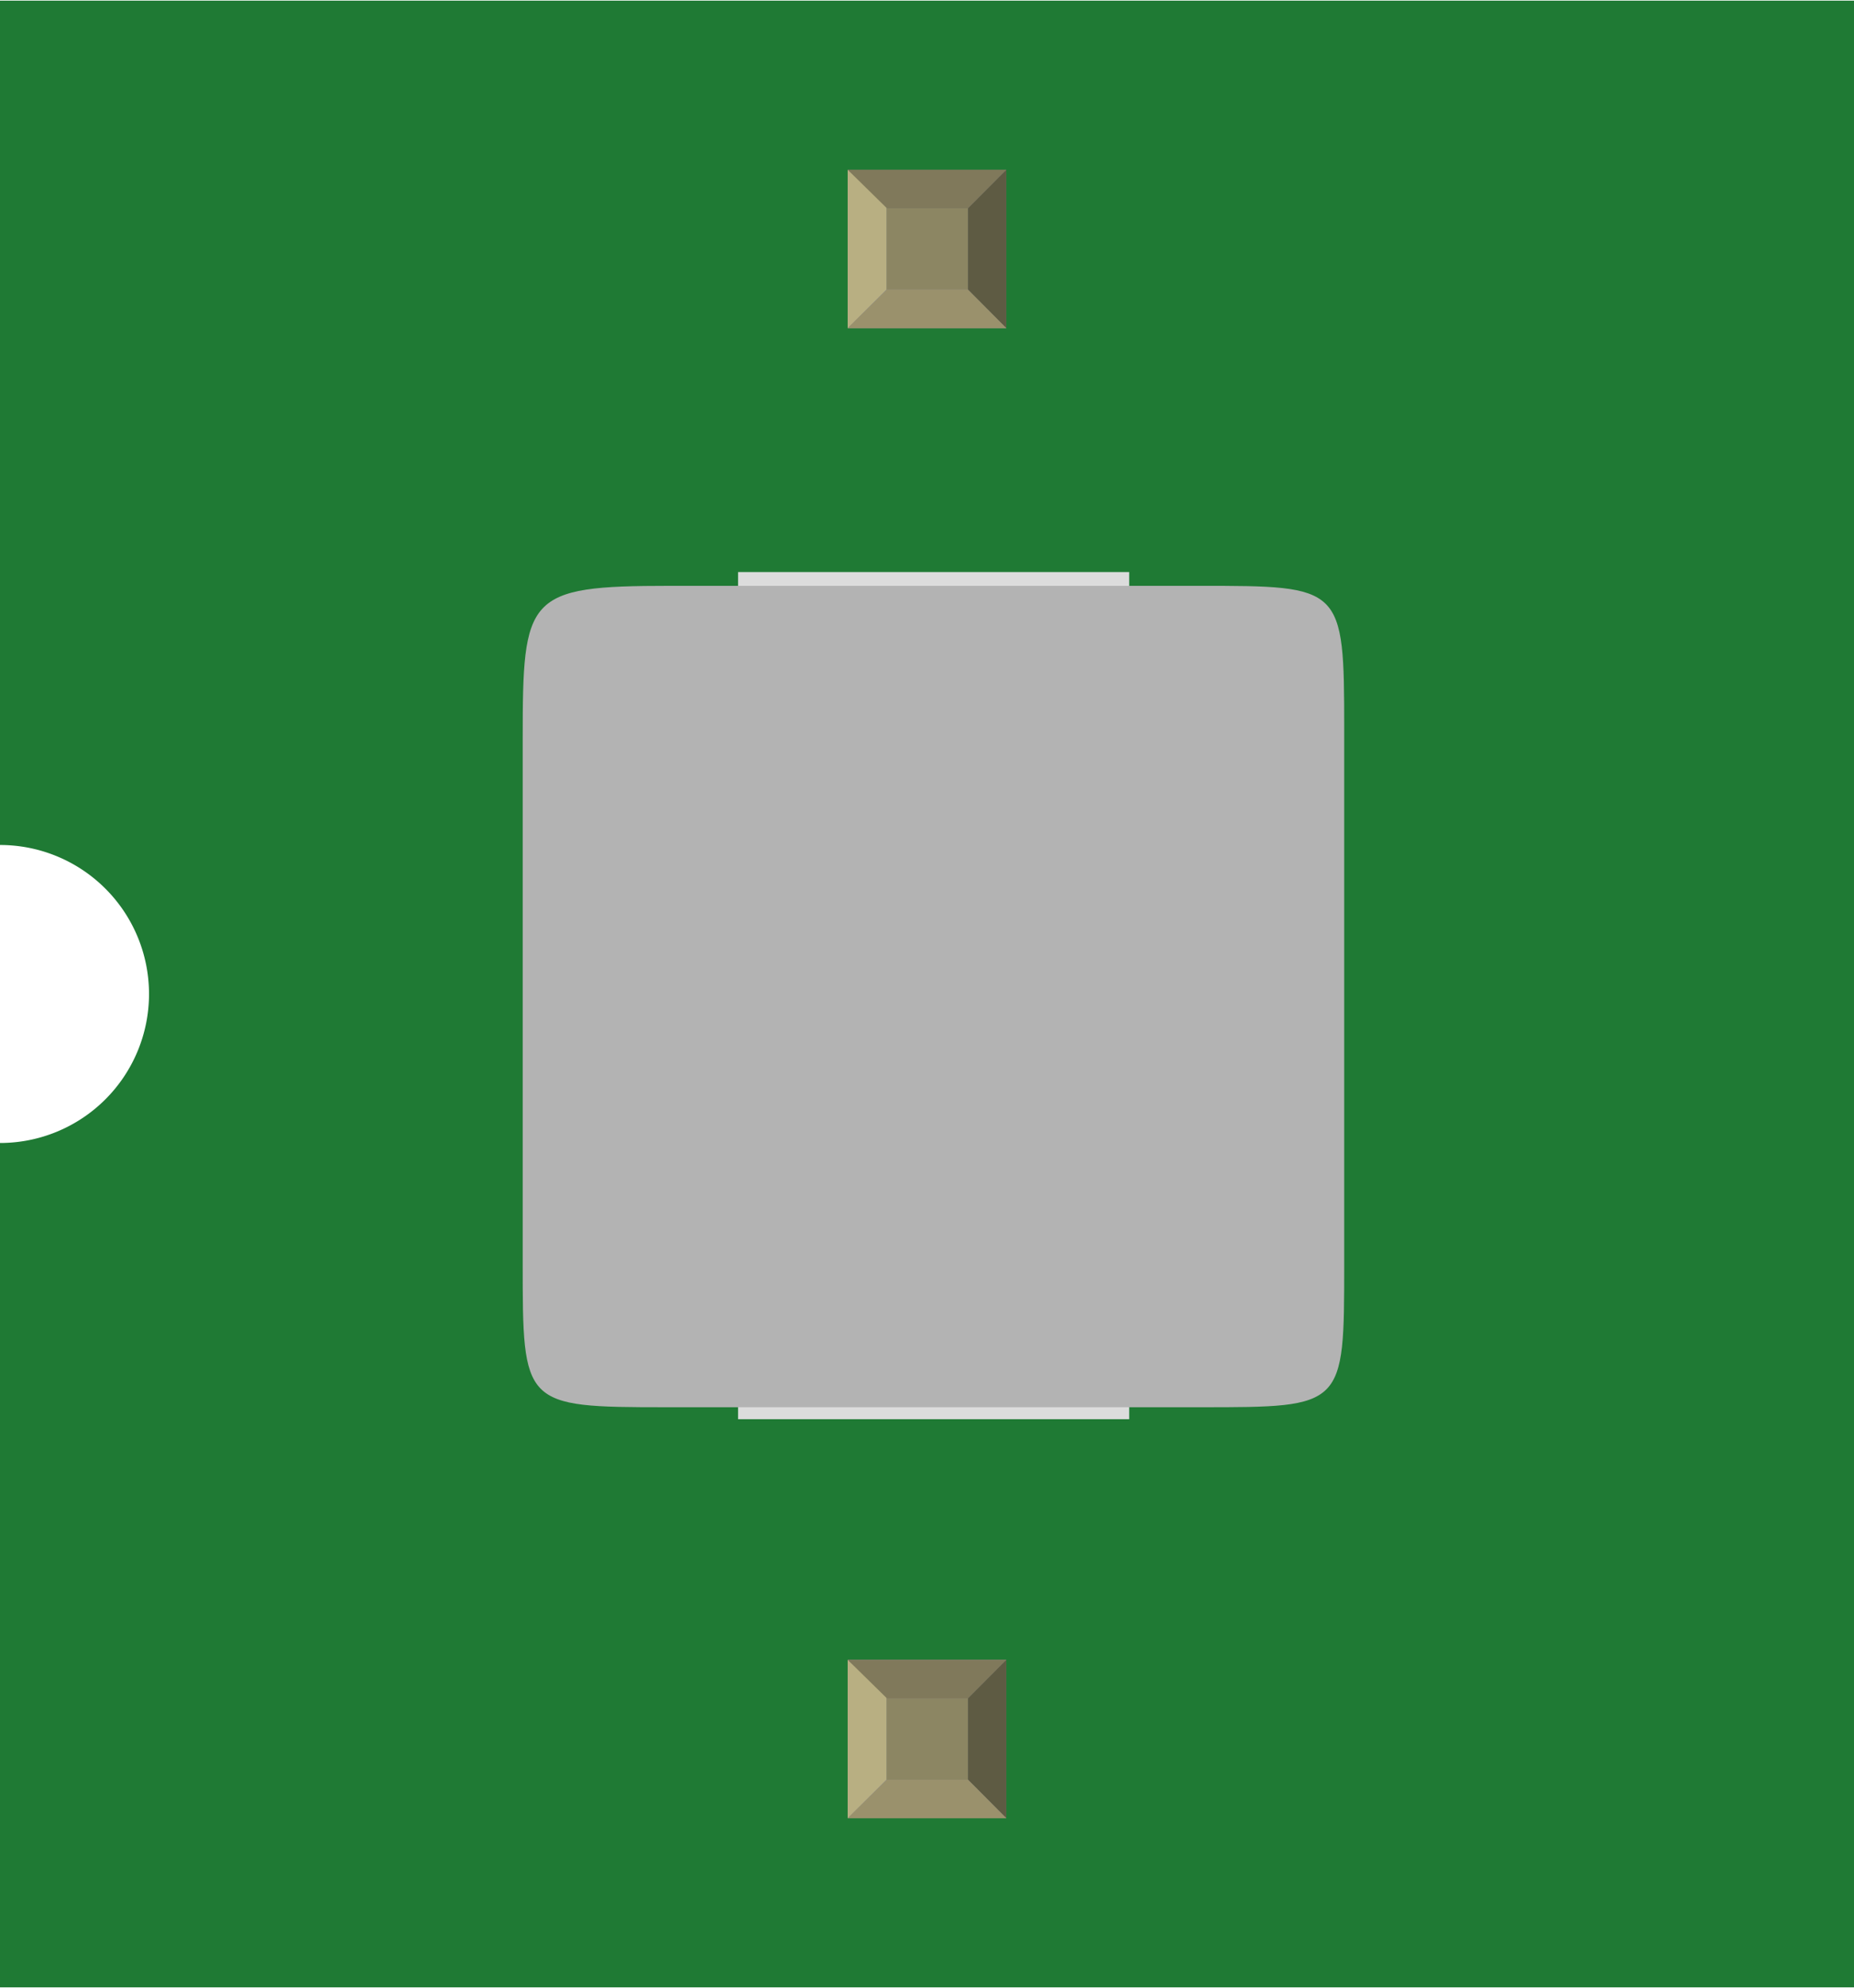 <?xml version="1.0" encoding="UTF-8" standalone="no"?>
<!-- Created with Fritzing (http://www.fritzing.org/) -->

<svg
   gorn="0"
   height="0.4in"
   id="svg80"
   version="1.2"
   viewBox="0 0 373.236 400"
   width="0.373in"
   x="0in"
   y="0in"
   sodipodi:docname="svg.breadboard.SHC0420_739b1ade0b7f57a8374eb2a256dec4d0_1_breadboard.svg"
   inkscape:version="1.2.1 (9c6d41e410, 2022-07-14)"
   xmlns:inkscape="http://www.inkscape.org/namespaces/inkscape"
   xmlns:sodipodi="http://sodipodi.sourceforge.net/DTD/sodipodi-0.dtd"
   xmlns="http://www.w3.org/2000/svg"
   xmlns:svg="http://www.w3.org/2000/svg">
  <sodipodi:namedview
     id="namedview45"
     pagecolor="#ffffff"
     bordercolor="#000000"
     borderopacity="0.25"
     inkscape:showpageshadow="2"
     inkscape:pageopacity="0.0"
     inkscape:pagecheckerboard="0"
     inkscape:deskcolor="#d1d1d1"
     inkscape:document-units="in"
     showgrid="false"
     inkscape:zoom="21.395833"
     inkscape:cx="9.3008763"
     inkscape:cy="23.976631"
     inkscape:window-width="3840"
     inkscape:window-height="2036"
     inkscape:window-x="-12"
     inkscape:window-y="-12"
     inkscape:window-maximized="1"
     inkscape:current-layer="icon" />
  <defs
     id="defs84" />
  <g
     gorn="0.1"
     id="breadboard">
    <g
       gorn="0.1.0"
       id="icon">
      <path
         d="m 0,0 v 170 a 30,30 0 0 1 0,60 V 400 H 373.236 V 0 Z"
         fill="#1f7a34"
         gorn="0.1.0.0"
         id="path6"
         stroke="none"
         stroke-width="0" />
      <g
         gorn="0.1.0.1.0.0.0.0.0.0"
         id="g7970"
         transform="translate(363.904,140.965)">
        <path
           d="m -215.318,-23.944 h 78.74"
           gorn="0.1.0.1.0.0.0.0.0.0.1"
           id="path3158"
           style="opacity:1;fill:none;fill-rule:evenodd;stroke:#dcdcdc;stroke-width:3.937;stroke-linecap:butt;stroke-linejoin:round;stroke-miterlimit:2;stroke-dasharray:none;stroke-opacity:1" />
        <path
           d="m -215.318,142.682 h 78.74"
           gorn="0.1.0.1.0.0.0.0.0.0.2"
           id="path3158-0"
           style="fill:none;fill-rule:evenodd;stroke:#dcdcdc;stroke-width:3.937;stroke-linecap:butt;stroke-linejoin:round;stroke-miterlimit:2;stroke-dasharray:none;stroke-opacity:1" />
        <g
           transform="matrix(0.886,0,0,0.886,69.625,-111.327)"
           id="g9">
          <g
             gorn="0.1.0.1.0.0.0.0.0.0.0.0"
             id="rect1358">
            <path
               d="m -311.49,158.588 h 68.549 v 68.549 h -68.549 z"
               gorn="0.1.0.1.0.0.0.0.0.0.0.0.0"
               id="path1362"
               style="color:#000000;fill:#b3b3b3;fill-rule:evenodd;stroke-width:118.11;stroke-linejoin:round;stroke-miterlimit:2;-inkscape-stroke:none" />
            <path
               d="m -337.196,99.533 c -32.614,0.003 -33.345,2.293 -33.349,34.907 v 118.792 c 0.003,32.614 -0.044,32.956 32.57,32.959 h 121.519 c 32.614,-0.002 32.568,0.045 32.572,-32.57 V 132.103 c -0.003,-32.614 -0.347,-32.567 -32.961,-32.57 z"
               gorn="0.1.0.1.0.0.0.0.0.0.0.0.1"
               id="path1364"
               style="color:#000000;fill:#b3b3b3;fill-rule:evenodd;stroke-linejoin:round;stroke-miterlimit:2;-inkscape-stroke:none" />
          </g>
        </g>
      </g>
    </g>
    <g
       transform="translate(170.653,334.055)"
       id="g31">
      <g
         gorn="0.1.1.0"
         id="g62">
        <g
           gorn="0.1.1.0.0"
           id="g60">
          <rect
             fill="#8d8c8c"
             gorn="0.1.1.0.0.0"
             height="31.9"
             id="connector0pin"
             width="31.93"
             x="0"
             y="0" />
          <rect
             fill="#8c8663"
             gorn="0.1.1.0.0.1"
             height="16.415"
             id="rect50"
             width="16.444"
             x="7.792"
             y="7.735" />
          <polygon
             fill="#b8af82"
             gorn="0.1.1.0.0.2"
             id="polygon52"
             points="7.792,6.972 0,0 0,31.9 7.792,24.137 " />
          <polygon
             fill="#80795b"
             gorn="0.1.1.0.0.3"
             id="polygon54"
             points="0,0 31.93,0 24.208,7.763 7.903,7.763 " />
          <polygon
             fill="#5e5b43"
             gorn="0.1.1.0.0.4"
             id="polygon56"
             points="31.93,0 31.93,31.9 24.208,24.137 24.208,7.763 " />
          <polygon
             fill="#9a916c"
             gorn="0.1.1.0.0.5"
             id="polygon58"
             points="24.208,24.137 31.93,31.9 0,31.9 7.875,24.137 " />
        </g>
      </g>
    </g>
    <g
       transform="translate(170.653,34.05)"
       id="g41">
      <g
         gorn="0.1.2.0"
         id="g77">
        <g
           gorn="0.1.2.0.0"
           id="g75">
          <rect
             fill="#8d8c8c"
             gorn="0.1.2.0.0.0"
             height="31.9"
             id="connector1pin"
             width="31.93"
             x="0"
             y="0" />
          <rect
             fill="#8c8663"
             gorn="0.1.2.0.0.1"
             height="16.415"
             id="rect65"
             width="16.444"
             x="7.792"
             y="7.735" />
          <polygon
             fill="#b8af82"
             gorn="0.1.2.0.0.2"
             id="polygon67"
             points="0,31.9 7.792,24.137 7.792,6.972 0,0 " />
          <polygon
             fill="#80795b"
             gorn="0.1.2.0.0.3"
             id="polygon69"
             points="24.208,7.763 7.903,7.763 0,0 31.93,0 " />
          <polygon
             fill="#5e5b43"
             gorn="0.1.2.0.0.4"
             id="polygon71"
             points="24.208,24.137 24.208,7.763 31.93,0 31.93,31.9 " />
          <polygon
             fill="#9a916c"
             gorn="0.1.2.0.0.5"
             id="polygon73"
             points="0,31.9 7.875,24.137 24.208,24.137 31.93,31.9 " />
        </g>
      </g>
    </g>
  </g>
</svg>
